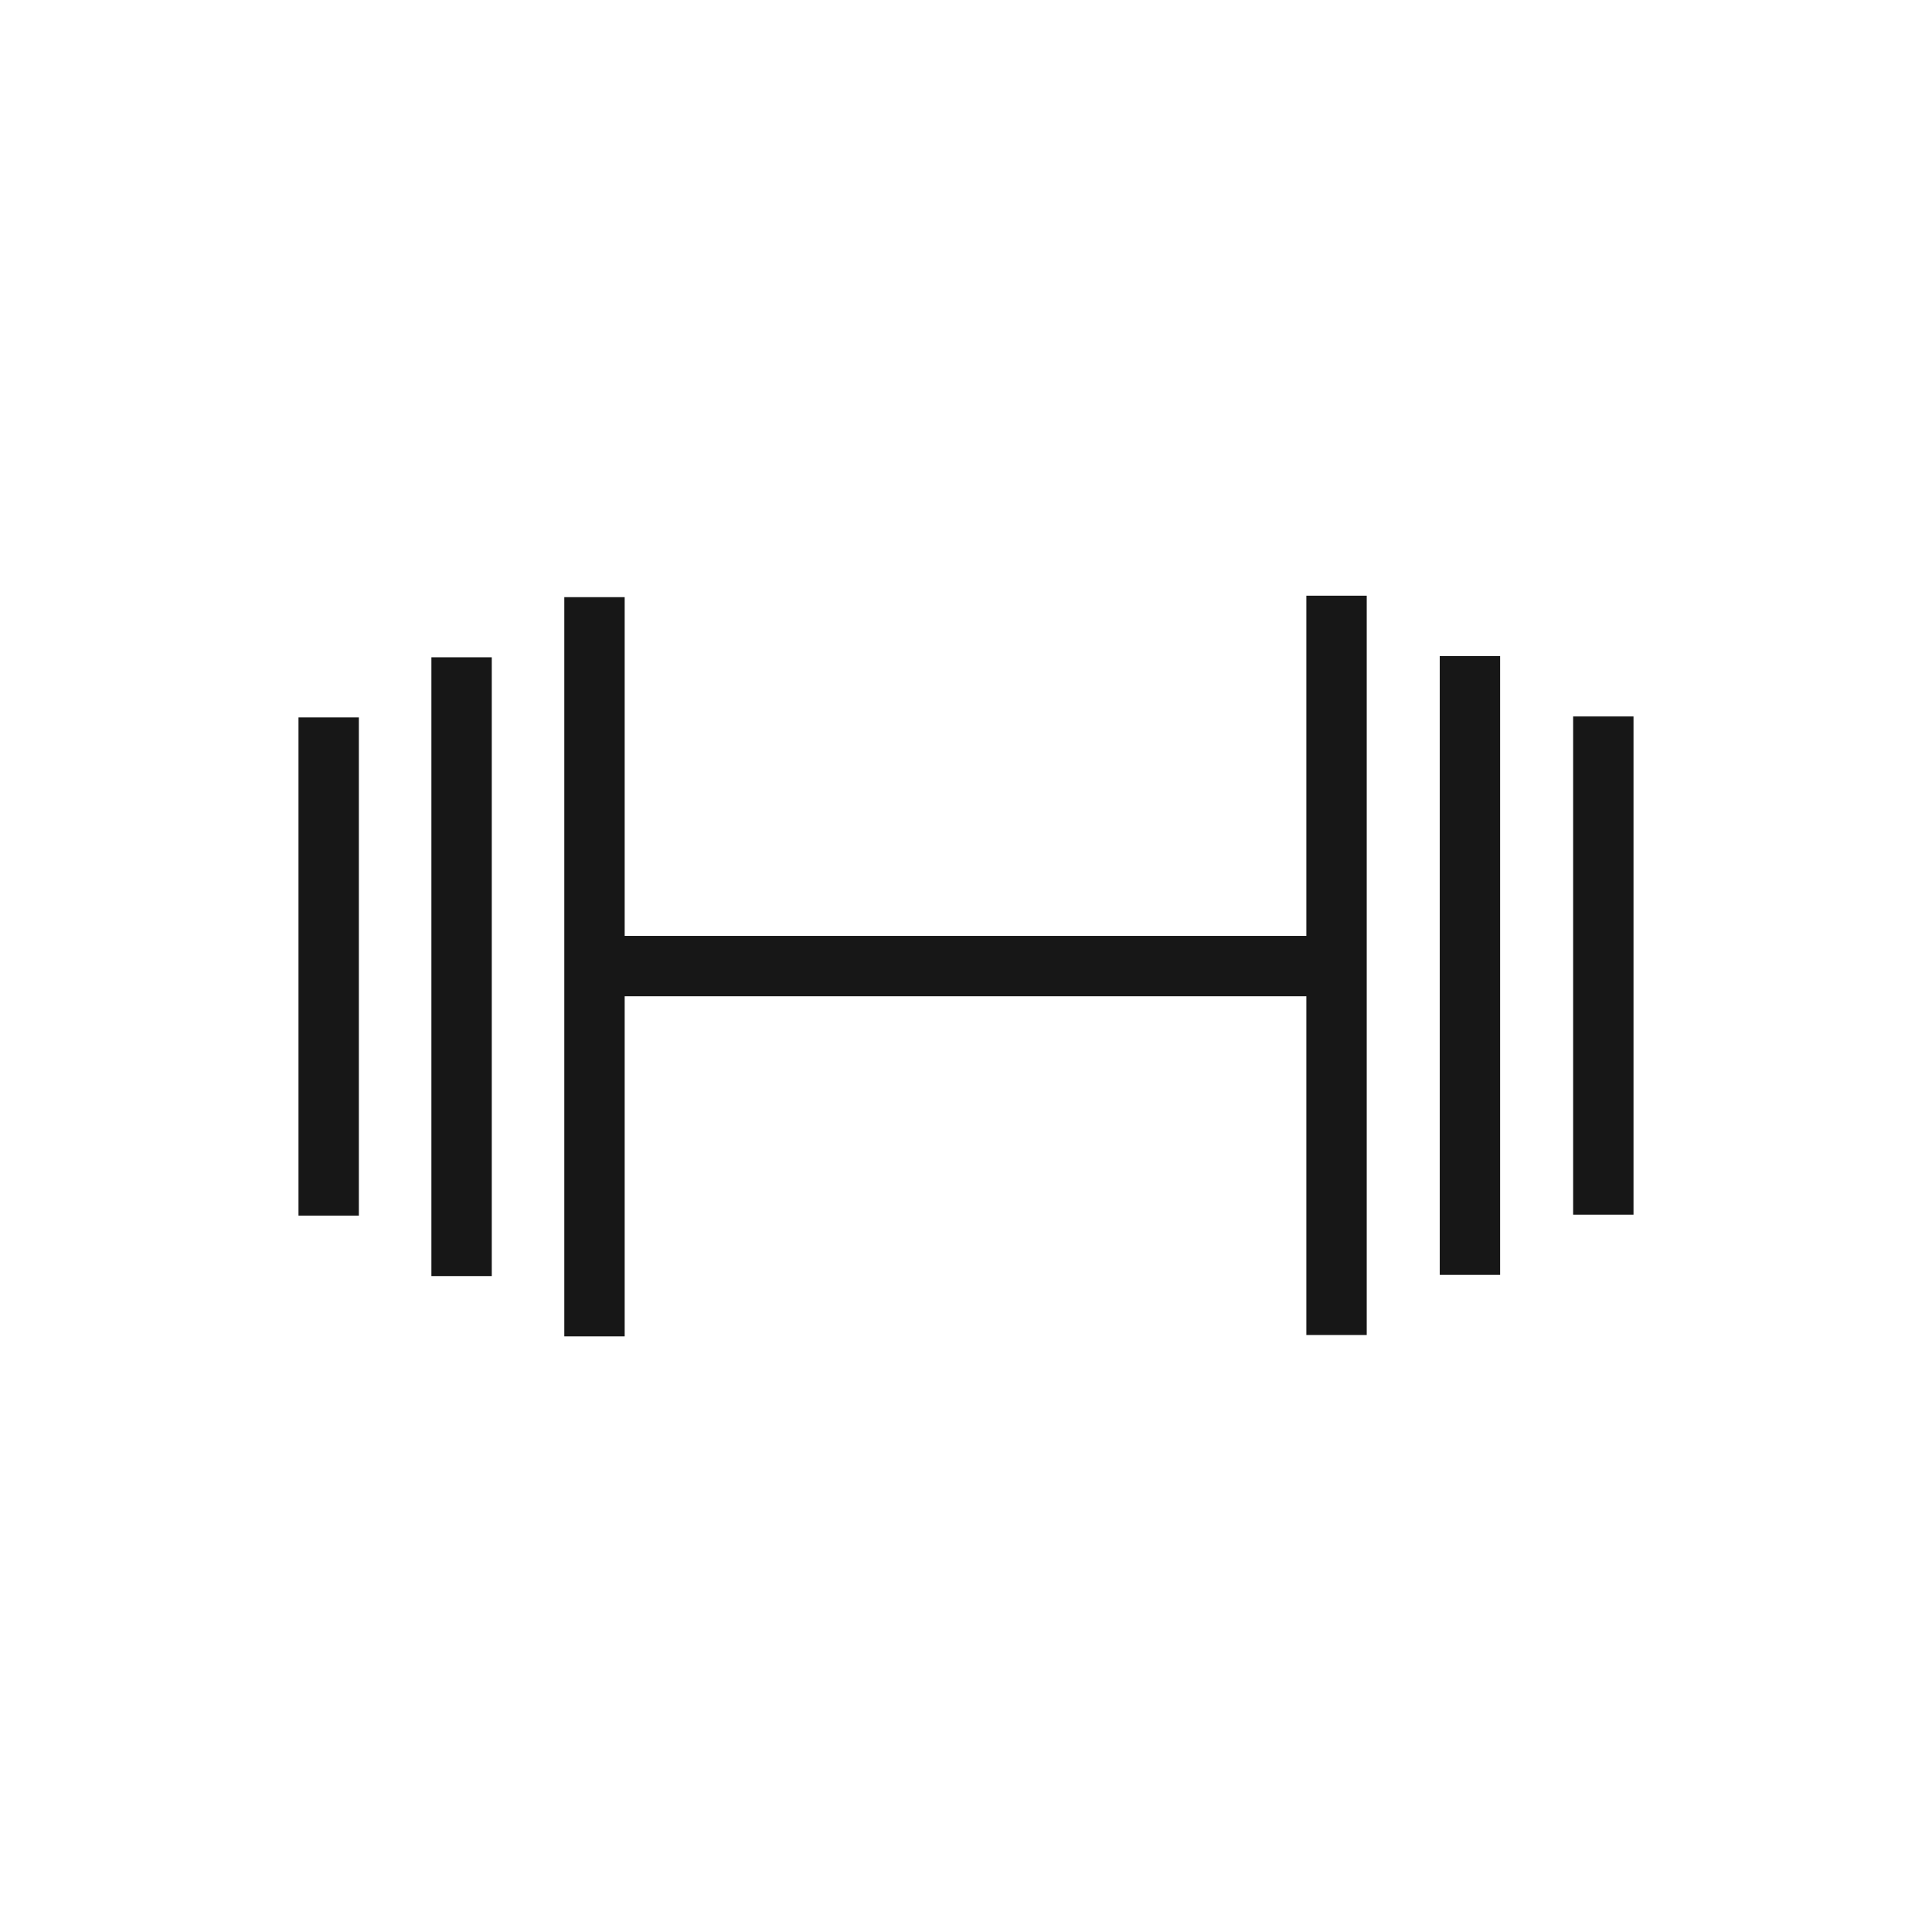 <svg xmlns="http://www.w3.org/2000/svg" viewBox="0 0 24 24"><title>Fitness</title><rect x="3.708" y="8.912" width="0.75" height="6.189" fill="#171717"/><rect x="5.359" y="8.165" width="0.75" height="7.687" fill="#171717"/><polygon points="16.228 11.626 7.76 11.626 7.76 7.418 7.01 7.418 7.01 16.601 7.76 16.601 7.76 12.376 16.228 12.376 16.228 16.584 16.978 16.584 16.978 7.4 16.228 7.4 16.228 11.626" fill="#171717"/><rect x="19.542" y="8.9" width="0.75" height="6.189" fill="#171717"/><rect x="17.885" y="8.15" width="0.75" height="7.687" fill="#171717"/></svg>
